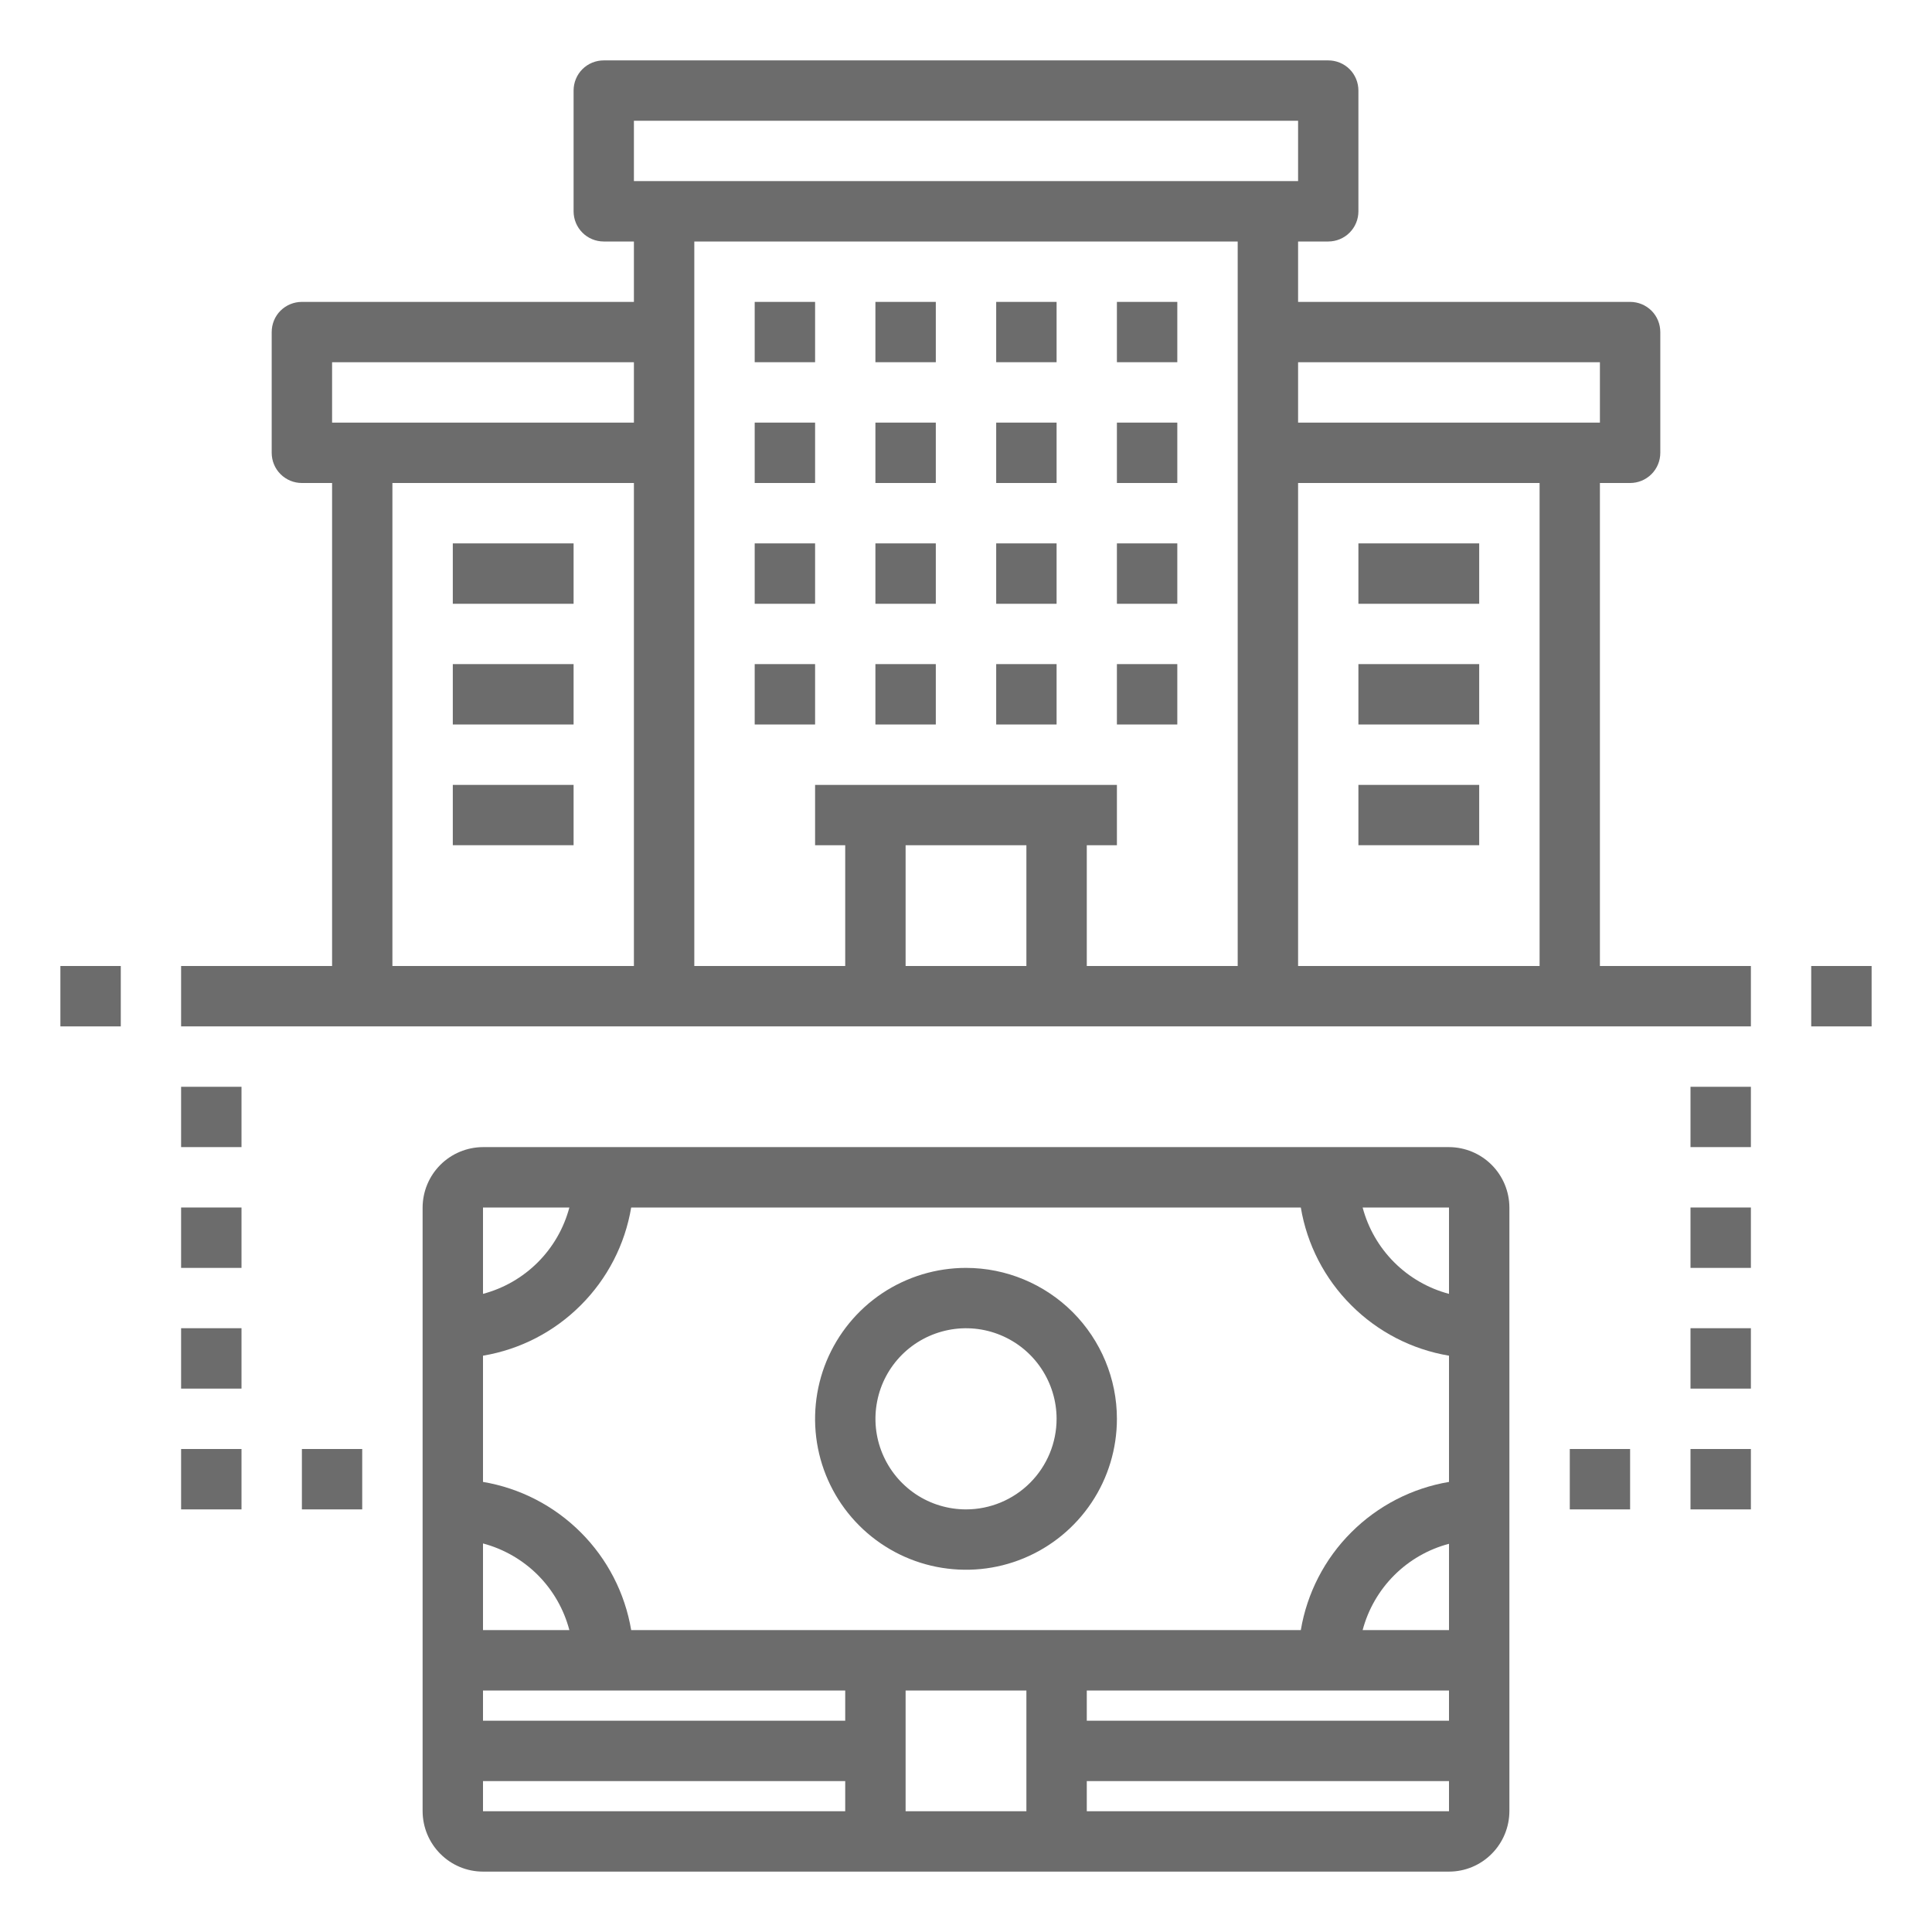 <svg width="27" height="27" viewBox="0 0 27 27" fill="none" xmlns="http://www.w3.org/2000/svg">
<path d="M20.25 16.031H6.75C6.526 16.032 6.312 16.121 6.154 16.279C5.996 16.437 5.907 16.651 5.906 16.875V25.312C5.907 25.536 5.996 25.75 6.154 25.908C6.312 26.067 6.526 26.156 6.75 26.156H20.25C20.474 26.156 20.688 26.067 20.846 25.908C21.004 25.75 21.093 25.536 21.094 25.312V16.875C21.093 16.651 21.004 16.437 20.846 16.279C20.688 16.121 20.474 16.032 20.25 16.031ZM6.75 16.875H7.957C7.88 17.165 7.728 17.429 7.516 17.641C7.304 17.853 7.04 18.005 6.75 18.082V16.875ZM6.75 21.57C7.04 21.647 7.305 21.8 7.517 22.012C7.729 22.225 7.881 22.491 7.957 22.781H6.75V21.57ZM11.812 25.312H6.75V24.891H11.812V25.312ZM11.812 24.047H6.75V23.625H11.812V24.047ZM14.344 25.312H12.656V23.625H14.344V25.312ZM20.25 25.312H15.188V24.891H20.25V25.312ZM20.25 24.047H15.188V23.625H20.25V24.047ZM20.25 22.781H19.043C19.12 22.491 19.272 22.227 19.484 22.015C19.696 21.803 19.96 21.651 20.25 21.575V22.781ZM20.25 20.71C19.732 20.797 19.255 21.044 18.884 21.415C18.512 21.786 18.266 22.264 18.179 22.781H8.821C8.734 22.264 8.488 21.786 8.116 21.415C7.745 21.044 7.268 20.797 6.75 20.71V18.946C7.268 18.859 7.745 18.613 8.116 18.241C8.488 17.87 8.734 17.393 8.821 16.875H18.179C18.266 17.393 18.512 17.87 18.884 18.241C19.255 18.613 19.732 18.859 20.25 18.946V20.71ZM20.25 18.082C19.96 18.005 19.696 17.853 19.484 17.641C19.272 17.429 19.12 17.165 19.043 16.875H20.25V18.082Z" fill="#6C6C6C"/>
<path d="M13.5 17.719C13.083 17.719 12.675 17.843 12.328 18.074C11.981 18.306 11.711 18.636 11.551 19.021C11.392 19.406 11.35 19.831 11.431 20.24C11.512 20.649 11.713 21.025 12.008 21.32C12.303 21.615 12.679 21.816 13.088 21.897C13.498 21.978 13.922 21.937 14.307 21.777C14.693 21.617 15.022 21.347 15.254 21C15.486 20.653 15.609 20.245 15.609 19.828C15.609 19.269 15.386 18.733 14.991 18.337C14.595 17.942 14.059 17.719 13.5 17.719ZM13.5 21.094C13.25 21.094 13.005 21.02 12.797 20.881C12.589 20.741 12.427 20.544 12.331 20.312C12.235 20.081 12.21 19.827 12.259 19.581C12.307 19.336 12.428 19.11 12.605 18.933C12.782 18.756 13.008 18.636 13.253 18.587C13.499 18.538 13.753 18.563 13.984 18.659C14.216 18.755 14.413 18.917 14.552 19.125C14.691 19.333 14.766 19.578 14.766 19.828C14.766 20.164 14.632 20.486 14.395 20.723C14.158 20.96 13.836 21.094 13.5 21.094Z" fill="#6C6C6C"/>
<path d="M22.359 13.5V6.75H22.781C22.893 6.75 23 6.706 23.08 6.626C23.159 6.547 23.203 6.44 23.203 6.328V4.641C23.203 4.529 23.159 4.421 23.08 4.342C23 4.263 22.893 4.219 22.781 4.219H18.141V3.375H18.562C18.674 3.375 18.782 3.331 18.861 3.251C18.94 3.172 18.984 3.065 18.984 2.953V1.266C18.984 1.154 18.94 1.046 18.861 0.967C18.782 0.888 18.674 0.844 18.562 0.844H8.438C8.326 0.844 8.218 0.888 8.139 0.967C8.06 1.046 8.016 1.154 8.016 1.266V2.953C8.016 3.065 8.06 3.172 8.139 3.251C8.218 3.331 8.326 3.375 8.438 3.375H8.859V4.219H4.219C4.107 4.219 4 4.263 3.92 4.342C3.841 4.421 3.797 4.529 3.797 4.641V6.328C3.797 6.44 3.841 6.547 3.92 6.626C4 6.706 4.107 6.75 4.219 6.75H4.641V13.5H2.531V14.344H24.469V13.5H22.359ZM8.859 13.5H5.484V6.75H8.859V13.5ZM8.859 5.906H4.641V5.062H8.859V5.906ZM8.859 1.688H18.141V2.531H8.859V1.688ZM14.344 13.5H12.656V11.812H14.344V13.5ZM17.297 13.5H15.188V11.812H15.609V10.969H11.391V11.812H11.812V13.5H9.703V3.375H17.297V13.5ZM21.516 13.5H18.141V6.75H21.516V13.5ZM18.141 5.906V5.062H22.359V5.906H18.141Z" fill="#6C6C6C"/>
<path d="M10.547 4.219H11.391V5.062H10.547V4.219Z" fill="#6C6C6C"/>
<path d="M12.234 4.219H13.078V5.062H12.234V4.219Z" fill="#6C6C6C"/>
<path d="M13.922 4.219H14.766V5.062H13.922V4.219Z" fill="#6C6C6C"/>
<path d="M15.609 4.219H16.453V5.062H15.609V4.219Z" fill="#6C6C6C"/>
<path d="M10.547 5.906H11.391V6.75H10.547V5.906Z" fill="#6C6C6C"/>
<path d="M12.234 5.906H13.078V6.75H12.234V5.906Z" fill="#6C6C6C"/>
<path d="M13.922 5.906H14.766V6.75H13.922V5.906Z" fill="#6C6C6C"/>
<path d="M15.609 5.906H16.453V6.75H15.609V5.906Z" fill="#6C6C6C"/>
<path d="M10.547 7.594H11.391V8.438H10.547V7.594Z" fill="#6C6C6C"/>
<path d="M12.234 7.594H13.078V8.438H12.234V7.594Z" fill="#6C6C6C"/>
<path d="M13.922 7.594H14.766V8.438H13.922V7.594Z" fill="#6C6C6C"/>
<path d="M15.609 7.594H16.453V8.438H15.609V7.594Z" fill="#6C6C6C"/>
<path d="M10.547 9.281H11.391V10.125H10.547V9.281Z" fill="#6C6C6C"/>
<path d="M12.234 9.281H13.078V10.125H12.234V9.281Z" fill="#6C6C6C"/>
<path d="M13.922 9.281H14.766V10.125H13.922V9.281Z" fill="#6C6C6C"/>
<path d="M15.609 9.281H16.453V10.125H15.609V9.281Z" fill="#6C6C6C"/>
<path d="M18.984 7.594H20.672V8.438H18.984V7.594Z" fill="#6C6C6C"/>
<path d="M18.984 9.281H20.672V10.125H18.984V9.281Z" fill="#6C6C6C"/>
<path d="M18.984 10.969H20.672V11.812H18.984V10.969Z" fill="#6C6C6C"/>
<path d="M6.328 7.594H8.016V8.438H6.328V7.594Z" fill="#6C6C6C"/>
<path d="M6.328 9.281H8.016V10.125H6.328V9.281Z" fill="#6C6C6C"/>
<path d="M6.328 10.969H8.016V11.812H6.328V10.969Z" fill="#6C6C6C"/>
<path d="M25.312 13.5H26.156V14.344H25.312V13.5Z" fill="#6C6C6C"/>
<path d="M0.844 13.5H1.688V14.344H0.844V13.5Z" fill="#6C6C6C"/>
<path d="M23.625 15.188H24.469V16.031H23.625V15.188Z" fill="#6C6C6C"/>
<path d="M23.625 16.875H24.469V17.719H23.625V16.875Z" fill="#6C6C6C"/>
<path d="M23.625 18.562H24.469V19.406H23.625V18.562Z" fill="#6C6C6C"/>
<path d="M23.625 20.25H24.469V21.094H23.625V20.25Z" fill="#6C6C6C"/>
<path d="M21.938 20.25H22.781V21.094H21.938V20.25Z" fill="#6C6C6C"/>
<path d="M2.531 15.188H3.375V16.031H2.531V15.188Z" fill="#6C6C6C"/>
<path d="M2.531 16.875H3.375V17.719H2.531V16.875Z" fill="#6C6C6C"/>
<path d="M2.531 18.562H3.375V19.406H2.531V18.562Z" fill="#6C6C6C"/>
<path d="M2.531 20.25H3.375V21.094H2.531V20.25Z" fill="#6C6C6C"/>
<path d="M4.219 20.25H5.062V21.094H4.219V20.25Z" fill="#6C6C6C"/>
</svg>

